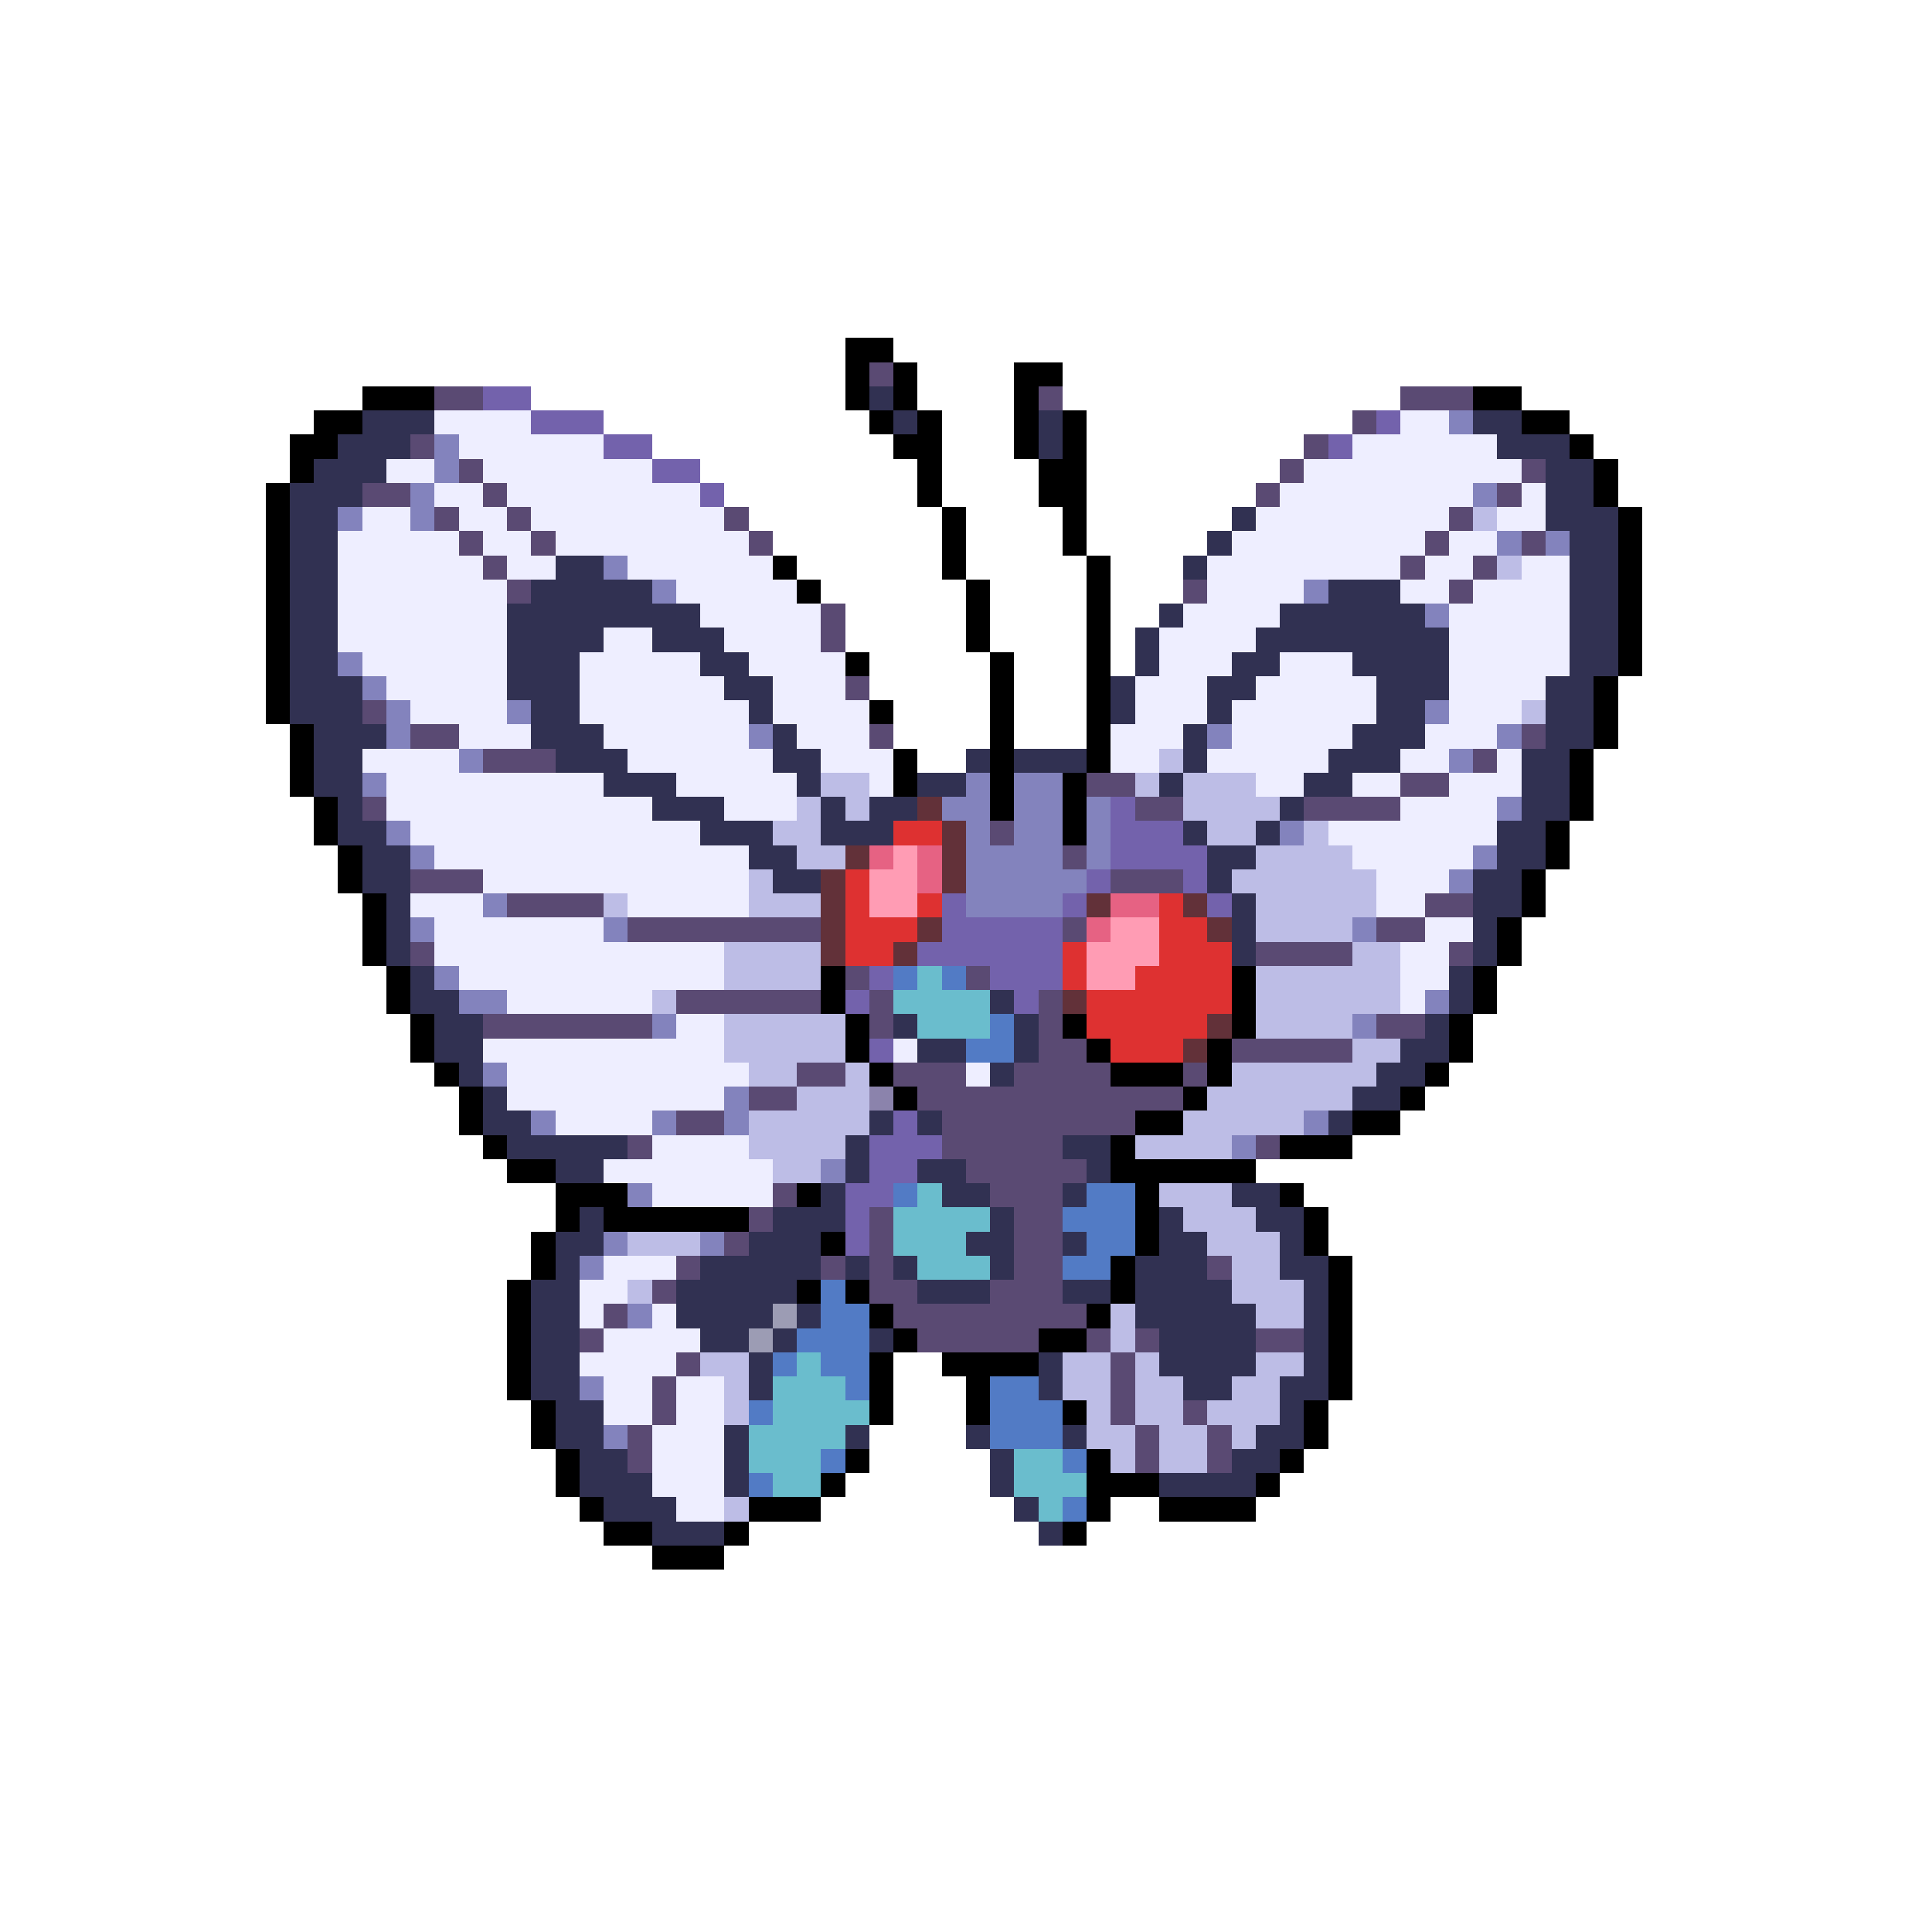 <svg xmlns="http://www.w3.org/2000/svg" viewBox="0 -0.5 80 80" shape-rendering="crispEdges">
<path stroke="#000000" d="M35 14h2M35 15h1M37 15h1M42 15h2M15 16h3M35 16h1M37 16h1M42 16h1M61 16h2M13 17h2M36 17h1M38 17h1M42 17h1M44 17h1M63 17h2M12 18h2M37 18h2M42 18h1M44 18h1M65 18h1M12 19h1M38 19h1M43 19h2M66 19h1M11 20h1M38 20h1M43 20h2M66 20h1M11 21h1M39 21h1M44 21h1M67 21h1M11 22h1M39 22h1M44 22h1M67 22h1M11 23h1M32 23h1M39 23h1M45 23h1M67 23h1M11 24h1M33 24h1M40 24h1M45 24h1M67 24h1M11 25h1M40 25h1M45 25h1M67 25h1M11 26h1M40 26h1M45 26h1M67 26h1M11 27h1M35 27h1M41 27h1M45 27h1M67 27h1M11 28h1M41 28h1M45 28h1M66 28h1M11 29h1M36 29h1M41 29h1M45 29h1M66 29h1M12 30h1M41 30h1M45 30h1M66 30h1M12 31h1M37 31h1M41 31h1M45 31h1M65 31h1M12 32h1M37 32h1M41 32h1M44 32h1M65 32h1M13 33h1M41 33h1M44 33h1M65 33h1M13 34h1M44 34h1M64 34h1M14 35h1M64 35h1M14 36h1M63 36h1M15 37h1M63 37h1M15 38h1M62 38h1M15 39h1M62 39h1M16 40h1M34 40h1M51 40h1M61 40h1M16 41h1M34 41h1M51 41h1M61 41h1M17 42h1M35 42h1M44 42h1M51 42h1M60 42h1M17 43h1M35 43h1M45 43h1M50 43h1M60 43h1M18 44h1M36 44h1M46 44h3M50 44h1M59 44h1M19 45h1M37 45h1M49 45h1M58 45h1M19 46h1M47 46h2M56 46h2M20 47h1M46 47h1M53 47h3M21 48h2M46 48h6M23 49h3M33 49h1M47 49h1M53 49h1M23 50h1M25 50h6M47 50h1M54 50h1M22 51h1M34 51h1M47 51h1M54 51h1M22 52h1M46 52h1M55 52h1M21 53h1M33 53h1M35 53h1M46 53h1M55 53h1M21 54h1M36 54h1M45 54h1M55 54h1M21 55h1M37 55h1M43 55h2M55 55h1M21 56h1M36 56h1M39 56h4M55 56h1M21 57h1M36 57h1M40 57h1M55 57h1M22 58h1M36 58h1M40 58h1M44 58h1M54 58h1M22 59h1M54 59h1M23 60h1M35 60h1M45 60h1M53 60h1M23 61h1M34 61h1M45 61h3M52 61h1M24 62h1M31 62h3M45 62h1M48 62h4M25 63h2M30 63h1M44 63h1M27 64h3" />
<path stroke="#5a4a73" d="M36 15h1M18 16h2M43 16h1M58 16h3M56 17h1M17 18h1M54 18h1M19 19h1M53 19h1M63 19h1M15 20h2M20 20h1M52 20h1M62 20h1M18 21h1M21 21h1M30 21h1M60 21h1M19 22h1M22 22h1M31 22h1M59 22h1M63 22h1M20 23h1M58 23h1M61 23h1M21 24h1M49 24h1M60 24h1M34 25h1M34 26h1M35 28h1M15 29h1M17 30h2M36 30h1M63 30h1M20 31h3M61 31h1M45 32h2M58 32h2M15 33h1M47 33h2M54 33h4M41 34h1M44 35h1M17 36h3M46 36h3M21 37h4M59 37h2M26 38h8M44 38h1M57 38h2M17 39h1M52 39h4M60 39h1M35 40h1M40 40h1M28 41h6M36 41h1M43 41h1M20 42h7M36 42h1M43 42h1M57 42h2M43 43h2M51 43h5M33 44h2M37 44h3M42 44h4M49 44h1M31 45h2M38 45h11M28 46h2M39 46h8M26 47h1M39 47h5M52 47h1M40 48h5M32 49h1M41 49h3M31 50h1M36 50h1M42 50h2M30 51h1M36 51h1M42 51h2M28 52h1M34 52h1M36 52h1M42 52h2M50 52h1M27 53h1M36 53h2M41 53h3M25 54h1M37 54h8M24 55h1M38 55h5M45 55h1M47 55h1M52 55h2M28 56h1M46 56h1M27 57h1M46 57h1M27 58h1M46 58h1M49 58h1M26 59h1M47 59h1M50 59h1M26 60h1M47 60h1M50 60h1" />
<path stroke="#7362ac" d="M20 16h2M22 17h3M57 17h1M25 18h2M55 18h1M27 19h2M29 20h1M46 33h1M46 34h3M46 35h4M45 36h1M49 36h1M39 37h1M44 37h1M50 37h1M39 38h5M38 39h6M36 40h1M41 40h3M35 41h1M42 41h1M36 43h1M37 46h1M36 47h3M36 48h2M35 49h2M35 50h1M35 51h1" />
<path stroke="#313152" d="M36 16h1M15 17h3M37 17h1M43 17h1M61 17h2M14 18h3M43 18h1M62 18h3M13 19h3M64 19h2M12 20h3M64 20h2M12 21h2M51 21h1M64 21h3M12 22h2M50 22h1M65 22h2M12 23h2M23 23h2M49 23h1M65 23h2M12 24h2M22 24h5M55 24h3M65 24h2M12 25h2M21 25h8M48 25h1M53 25h6M65 25h2M12 26h2M21 26h4M27 26h3M47 26h1M52 26h8M65 26h2M12 27h2M21 27h3M29 27h2M47 27h1M51 27h2M56 27h4M65 27h2M12 28h3M21 28h3M30 28h2M46 28h1M50 28h2M57 28h3M64 28h2M12 29h3M22 29h2M31 29h1M46 29h1M50 29h1M57 29h2M64 29h2M13 30h3M22 30h3M32 30h1M49 30h1M56 30h3M64 30h2M13 31h2M23 31h3M32 31h2M40 31h1M42 31h3M49 31h1M55 31h3M63 31h2M13 32h2M25 32h3M33 32h1M38 32h2M48 32h1M54 32h2M63 32h2M14 33h1M27 33h3M34 33h1M36 33h2M53 33h1M63 33h2M14 34h2M29 34h3M34 34h3M49 34h1M52 34h1M62 34h2M15 35h2M31 35h2M50 35h2M62 35h2M15 36h2M32 36h2M50 36h1M61 36h2M16 37h1M51 37h1M61 37h2M16 38h1M51 38h1M61 38h1M16 39h1M51 39h1M61 39h1M17 40h1M60 40h1M17 41h2M41 41h1M60 41h1M18 42h2M37 42h1M42 42h1M59 42h1M18 43h2M38 43h2M42 43h1M58 43h2M19 44h1M41 44h1M57 44h2M20 45h1M56 45h2M20 46h2M36 46h1M38 46h1M55 46h1M21 47h5M35 47h1M44 47h2M23 48h2M35 48h1M38 48h2M45 48h1M34 49h1M39 49h2M44 49h1M51 49h2M24 50h1M32 50h3M41 50h1M48 50h1M52 50h2M23 51h2M31 51h3M40 51h2M44 51h1M48 51h2M53 51h1M23 52h1M29 52h5M35 52h1M37 52h1M41 52h1M47 52h3M53 52h2M22 53h2M28 53h5M38 53h3M44 53h2M47 53h4M54 53h1M22 54h2M28 54h4M33 54h1M47 54h5M54 54h1M22 55h2M29 55h2M32 55h1M36 55h1M48 55h4M54 55h1M22 56h2M31 56h1M43 56h1M48 56h4M54 56h1M22 57h2M31 57h1M43 57h1M49 57h2M53 57h2M23 58h2M53 58h1M23 59h2M30 59h1M35 59h1M40 59h1M44 59h1M52 59h2M24 60h2M30 60h1M41 60h1M51 60h2M24 61h3M30 61h1M41 61h1M48 61h4M25 62h3M42 62h1M27 63h3M43 63h1" />
<path stroke="#eeeeff" d="M18 17h4M58 17h2M19 18h6M56 18h6M16 19h2M20 19h7M54 19h9M18 20h2M21 20h8M53 20h8M63 20h1M15 21h2M19 21h2M22 21h8M52 21h8M62 21h2M14 22h5M20 22h2M23 22h8M51 22h8M60 22h2M14 23h6M21 23h2M26 23h6M50 23h8M59 23h2M63 23h2M14 24h7M28 24h5M50 24h4M58 24h2M61 24h4M14 25h7M29 25h5M49 25h4M60 25h5M14 26h7M25 26h2M30 26h4M48 26h4M60 26h5M15 27h6M24 27h5M31 27h4M48 27h3M53 27h3M60 27h5M16 28h5M24 28h6M32 28h3M47 28h3M52 28h5M60 28h4M17 29h4M24 29h7M32 29h4M47 29h3M51 29h6M60 29h3M19 30h3M25 30h6M33 30h3M46 30h3M51 30h5M59 30h3M15 31h4M26 31h6M34 31h3M46 31h2M50 31h5M58 31h2M62 31h1M16 32h9M28 32h5M36 32h1M52 32h2M56 32h2M60 32h3M16 33h11M30 33h3M58 33h4M17 34h12M55 34h7M18 35h13M56 35h5M20 36h11M57 36h3M17 37h3M26 37h5M57 37h2M18 38h7M59 38h2M18 39h12M58 39h2M19 40h11M58 40h2M21 41h6M58 41h1M28 42h2M20 43h10M37 43h1M21 44h10M40 44h1M21 45h9M23 46h4M27 47h4M25 48h7M27 49h5M25 52h3M24 53h2M24 54h1M27 54h1M25 55h4M24 56h4M25 57h2M28 57h2M25 58h2M28 58h2M27 59h3M27 60h3M27 61h3M28 62h2" />
<path stroke="#8383bd" d="M60 17h1M18 18h1M18 19h1M17 20h1M61 20h1M14 21h1M17 21h1M62 22h1M64 22h1M25 23h1M27 24h1M54 24h1M59 25h1M14 27h1M15 28h1M16 29h1M21 29h1M59 29h1M16 30h1M31 30h1M50 30h1M62 30h1M19 31h1M60 31h1M15 32h1M40 32h1M42 32h2M39 33h2M42 33h2M45 33h1M62 33h1M16 34h1M40 34h1M42 34h2M45 34h1M53 34h1M17 35h1M40 35h4M45 35h1M61 35h1M40 36h5M60 36h1M20 37h1M40 37h4M17 38h1M25 38h1M56 38h1M18 40h1M19 41h2M59 41h1M27 42h1M56 42h1M20 44h1M30 45h1M22 46h1M27 46h1M30 46h1M54 46h1M51 47h1M34 48h1M26 49h1M25 51h1M29 51h1M24 52h1M26 54h1M24 57h1M25 59h1" />
<path stroke="#bdbde6" d="M61 21h1M62 23h1M63 29h1M48 31h1M34 32h2M47 32h1M49 32h3M33 33h1M35 33h1M49 33h4M32 34h2M50 34h2M54 34h1M33 35h2M52 35h4M31 36h1M51 36h6M25 37h1M31 37h3M52 37h5M52 38h4M30 39h4M56 39h2M30 40h4M52 40h6M27 41h1M52 41h6M30 42h5M52 42h4M30 43h5M56 43h2M31 44h2M35 44h1M51 44h6M33 45h3M50 45h6M31 46h5M49 46h5M31 47h4M47 47h4M32 48h2M48 49h3M49 50h3M26 51h3M50 51h3M51 52h2M26 53h1M51 53h3M46 54h1M52 54h2M46 55h1M29 56h2M44 56h2M47 56h1M52 56h2M30 57h1M44 57h2M47 57h2M51 57h2M30 58h1M45 58h1M47 58h2M50 58h3M45 59h2M48 59h2M51 59h1M46 60h1M48 60h2M30 62h1" />
<path stroke="#623139" d="M38 33h1M39 34h1M35 35h1M39 35h1M34 36h1M39 36h1M34 37h1M45 37h1M49 37h1M34 38h1M38 38h1M50 38h1M34 39h1M37 39h1M44 41h1M50 42h1M49 43h1" />
<path stroke="#de3131" d="M37 34h2M35 36h1M35 37h1M38 37h1M48 37h1M35 38h3M48 38h2M35 39h2M44 39h1M48 39h3M44 40h1M47 40h4M45 41h6M45 42h5M46 43h3" />
<path stroke="#e66283" d="M36 35h1M38 35h1M38 36h1M46 37h2M45 38h1" />
<path stroke="#ff9cb4" d="M37 35h1M36 36h2M36 37h2M46 38h2M45 39h3M45 40h2" />
<path stroke="#527bc5" d="M37 40h1M39 40h1M41 42h1M40 43h2M37 49h1M45 49h2M44 50h3M45 51h2M44 52h2M34 53h1M34 54h2M33 55h3M32 56h1M34 56h2M35 57h1M41 57h2M31 58h1M41 58h3M41 59h3M34 60h1M44 60h1M31 61h1M44 62h1" />
<path stroke="#6abdcd" d="M38 40h1M37 41h4M38 42h3M38 49h1M37 50h4M37 51h3M38 52h3M33 56h1M32 57h3M32 58h4M31 59h4M31 60h3M42 60h2M32 61h2M42 61h3M43 62h1" />
<path stroke="#8b83ac" d="M36 45h1" />
<path stroke="#9c9cb4" d="M32 54h1M31 55h1" />
</svg>